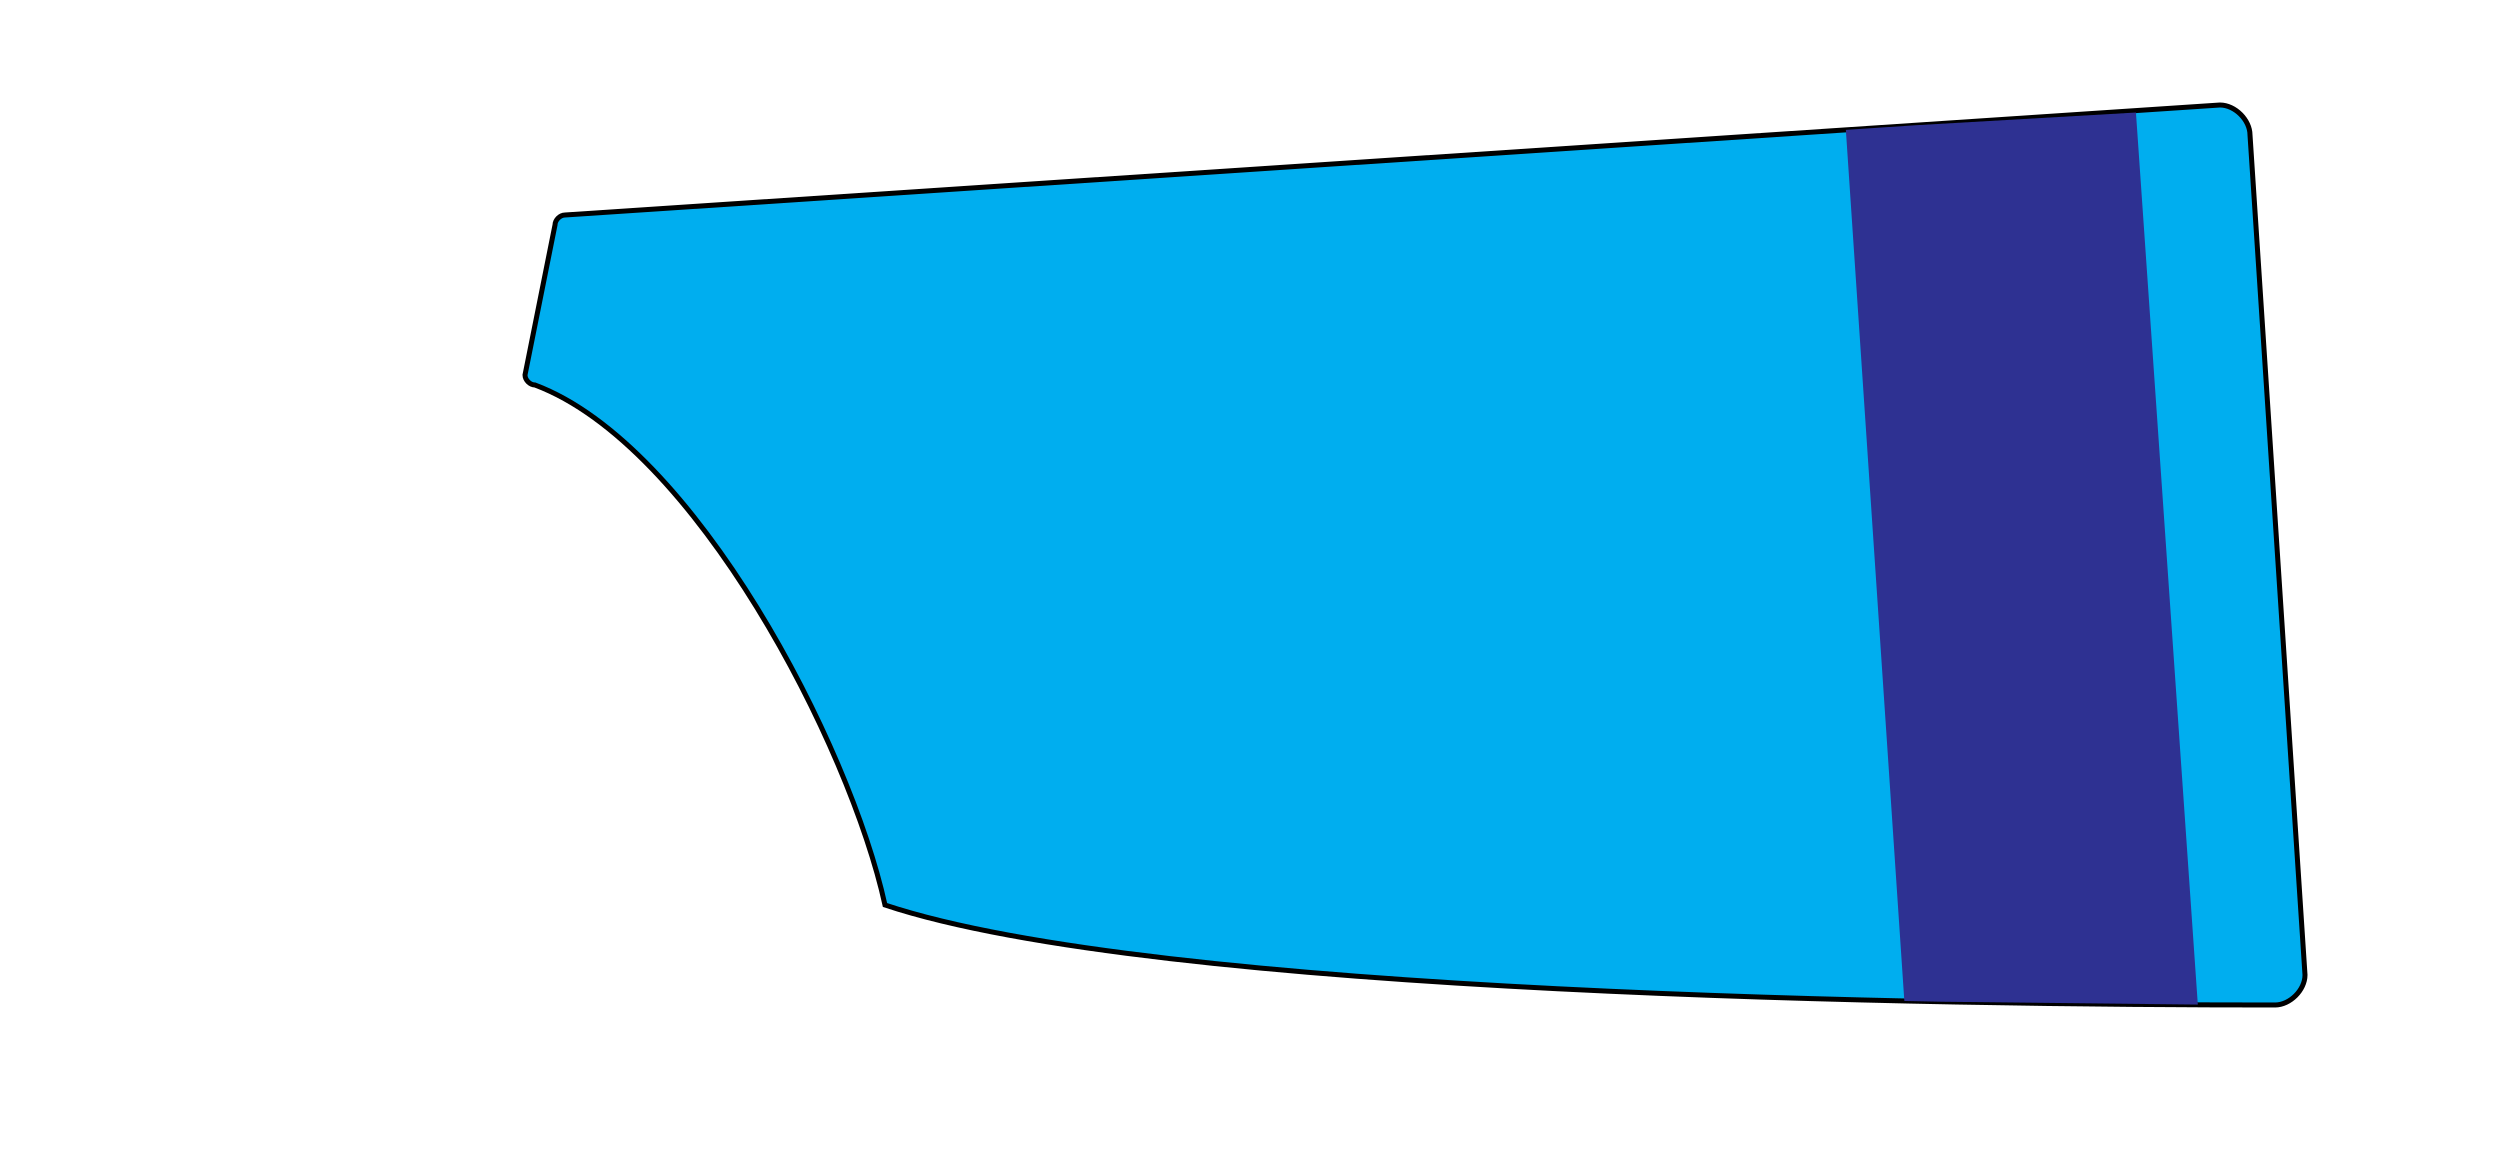 <svg xmlns="http://www.w3.org/2000/svg" xmlns:xlink="http://www.w3.org/1999/xlink" width="500" height="230" viewBox="0 0 500 230"><defs><path id="spoonPath" d="M 105,75 C 105,76 106,77 107,77 C 139,89 170,149 177,181 C 231,199 389,201 455,201 C 458,201 461,198 461,195 L 450,27 C 450,24 447,21 444,21 L 113,43 C 112,43 111,44 111,45  Z"></path><clipPath id="spoonClip"><use xlink:href="#spoonPath"></use></clipPath></defs><g><use xlink:href="#spoonPath" style="stroke:black;stroke-width:1;fill:#00AEEF"></use><g clip-rule="nonzero" clip-path="url(#spoonClip)"><g transform="matrix(0.998,-0.07,0.07,0.998,397.777,-2.754)">&gt;<path d="m -30.534,26.522 -0.521,174.724 58.477,4.757 0.136,-178.76 -58.092,-0.721 z" style="fill:#2e3192"></path></g></g></g></svg>